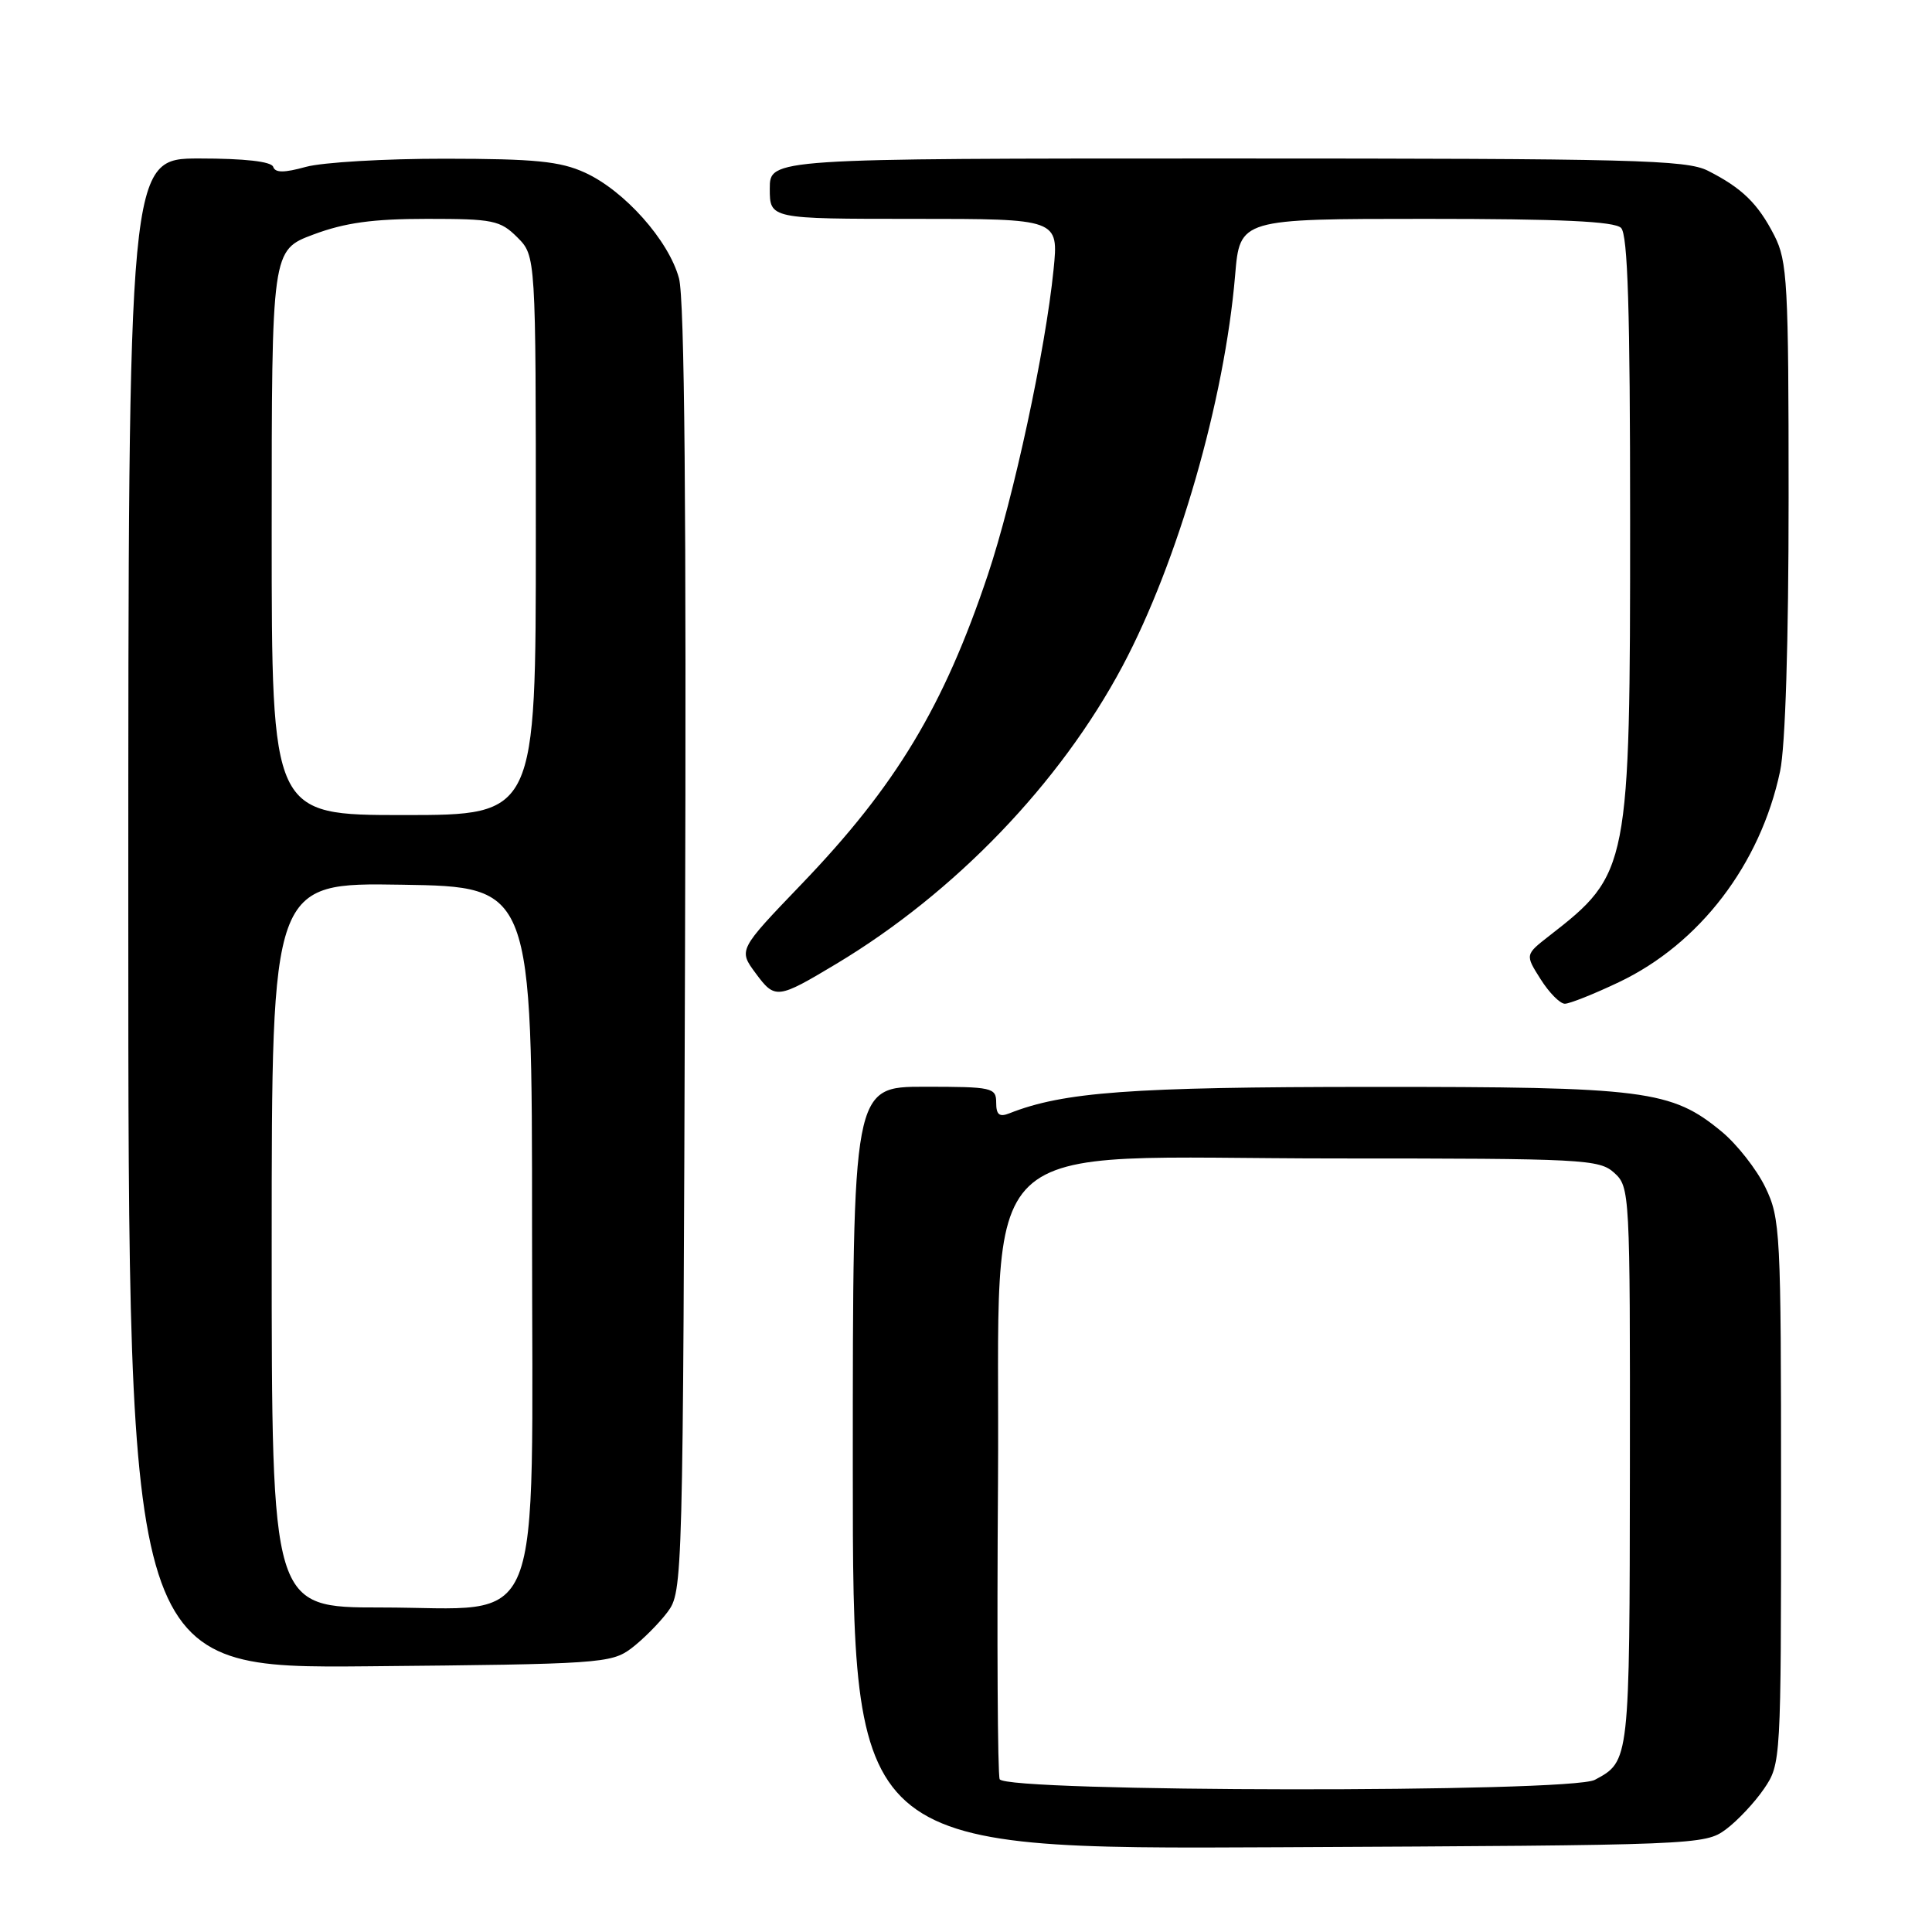 <?xml version="1.0" encoding="UTF-8" standalone="no"?>
<!DOCTYPE svg PUBLIC "-//W3C//DTD SVG 1.1//EN" "http://www.w3.org/Graphics/SVG/1.1/DTD/svg11.dtd" >
<svg xmlns="http://www.w3.org/2000/svg" xmlns:xlink="http://www.w3.org/1999/xlink" version="1.1" viewBox="0 0 256 256">
 <g >
 <path fill="currentColor"
d=" M 228.68 242.41 C 230.23 241.26 232.51 238.83 233.75 237.01 C 235.98 233.73 236.00 233.39 236.00 197.67 C 236.00 163.16 235.91 161.45 233.91 157.31 C 232.76 154.94 230.17 151.64 228.16 149.97 C 221.47 144.43 218.06 144.00 181.57 144.02 C 149.83 144.03 140.91 144.69 133.75 147.52 C 132.42 148.05 132.00 147.71 132.00 146.11 C 132.00 144.11 131.49 144.00 122.50 144.00 C 113.00 144.00 113.00 144.00 113.00 194.52 C 113.00 245.05 113.00 245.05 169.43 244.77 C 224.90 244.50 225.90 244.46 228.68 242.41 Z  M 83.62 218.44 C 85.13 217.30 87.30 215.13 88.44 213.62 C 90.48 210.88 90.50 209.93 90.77 125.87 C 90.96 67.54 90.71 39.62 89.97 36.88 C 88.62 31.86 82.73 25.25 77.50 22.87 C 74.22 21.37 70.87 21.04 59.00 21.03 C 51.02 21.02 42.72 21.51 40.54 22.11 C 37.64 22.91 36.47 22.91 36.20 22.11 C 35.97 21.40 32.41 21.00 26.42 21.00 C 17.00 21.00 17.00 21.00 17.00 121.04 C 17.00 221.08 17.00 221.08 48.93 220.79 C 79.38 220.51 80.98 220.40 83.62 218.44 Z  M 214.50 130.15 C 225.20 125.07 233.26 114.54 235.87 102.20 C 236.57 98.93 237.00 85.07 237.00 65.91 C 237.00 37.47 236.84 34.61 235.11 31.21 C 232.94 26.97 230.84 24.92 226.30 22.62 C 223.45 21.18 216.39 21.00 162.55 21.00 C 102.00 21.00 102.00 21.00 102.00 25.00 C 102.00 29.00 102.00 29.00 121.14 29.00 C 140.28 29.00 140.28 29.00 139.60 35.75 C 138.53 46.38 134.32 65.92 130.90 76.15 C 125.05 93.61 118.72 104.13 106.18 117.18 C 97.84 125.87 97.84 125.87 100.13 128.96 C 102.70 132.44 103.00 132.40 110.84 127.70 C 126.55 118.27 140.46 103.80 148.73 88.28 C 156.09 74.45 162.26 53.06 163.66 36.47 C 164.29 29.00 164.29 29.00 188.95 29.00 C 206.79 29.00 213.93 29.33 214.80 30.20 C 215.69 31.09 216.00 41.09 216.00 69.02 C 216.00 115.11 215.87 115.78 205.29 124.00 C 202.08 126.50 202.08 126.50 204.14 129.75 C 205.27 131.54 206.71 133.00 207.35 133.00 C 207.98 133.00 211.20 131.72 214.50 130.15 Z  M 132.46 235.75 C 132.19 235.06 132.09 217.40 132.24 196.50 C 132.57 148.99 127.86 153.50 177.14 153.50 C 209.81 153.50 211.91 153.61 213.89 155.40 C 215.96 157.28 216.00 157.93 215.97 194.40 C 215.93 233.45 215.94 233.37 211.32 235.84 C 208.06 237.57 133.12 237.48 132.46 235.75 Z  M 36.00 164.98 C 36.00 116.95 36.00 116.95 53.25 117.23 C 70.50 117.50 70.50 117.50 70.50 162.84 C 70.50 217.93 72.47 213.00 50.44 213.00 C 36.00 213.00 36.00 213.00 36.00 164.98 Z  M 36.00 70.57 C 36.00 33.14 36.00 33.14 41.54 31.07 C 45.71 29.51 49.41 29.00 56.58 29.00 C 65.34 29.00 66.28 29.19 68.55 31.45 C 71.00 33.91 71.00 33.91 71.00 70.95 C 71.00 108.00 71.00 108.00 53.50 108.00 C 36.00 108.00 36.00 108.00 36.00 70.57 Z "/>
</g>
</svg>